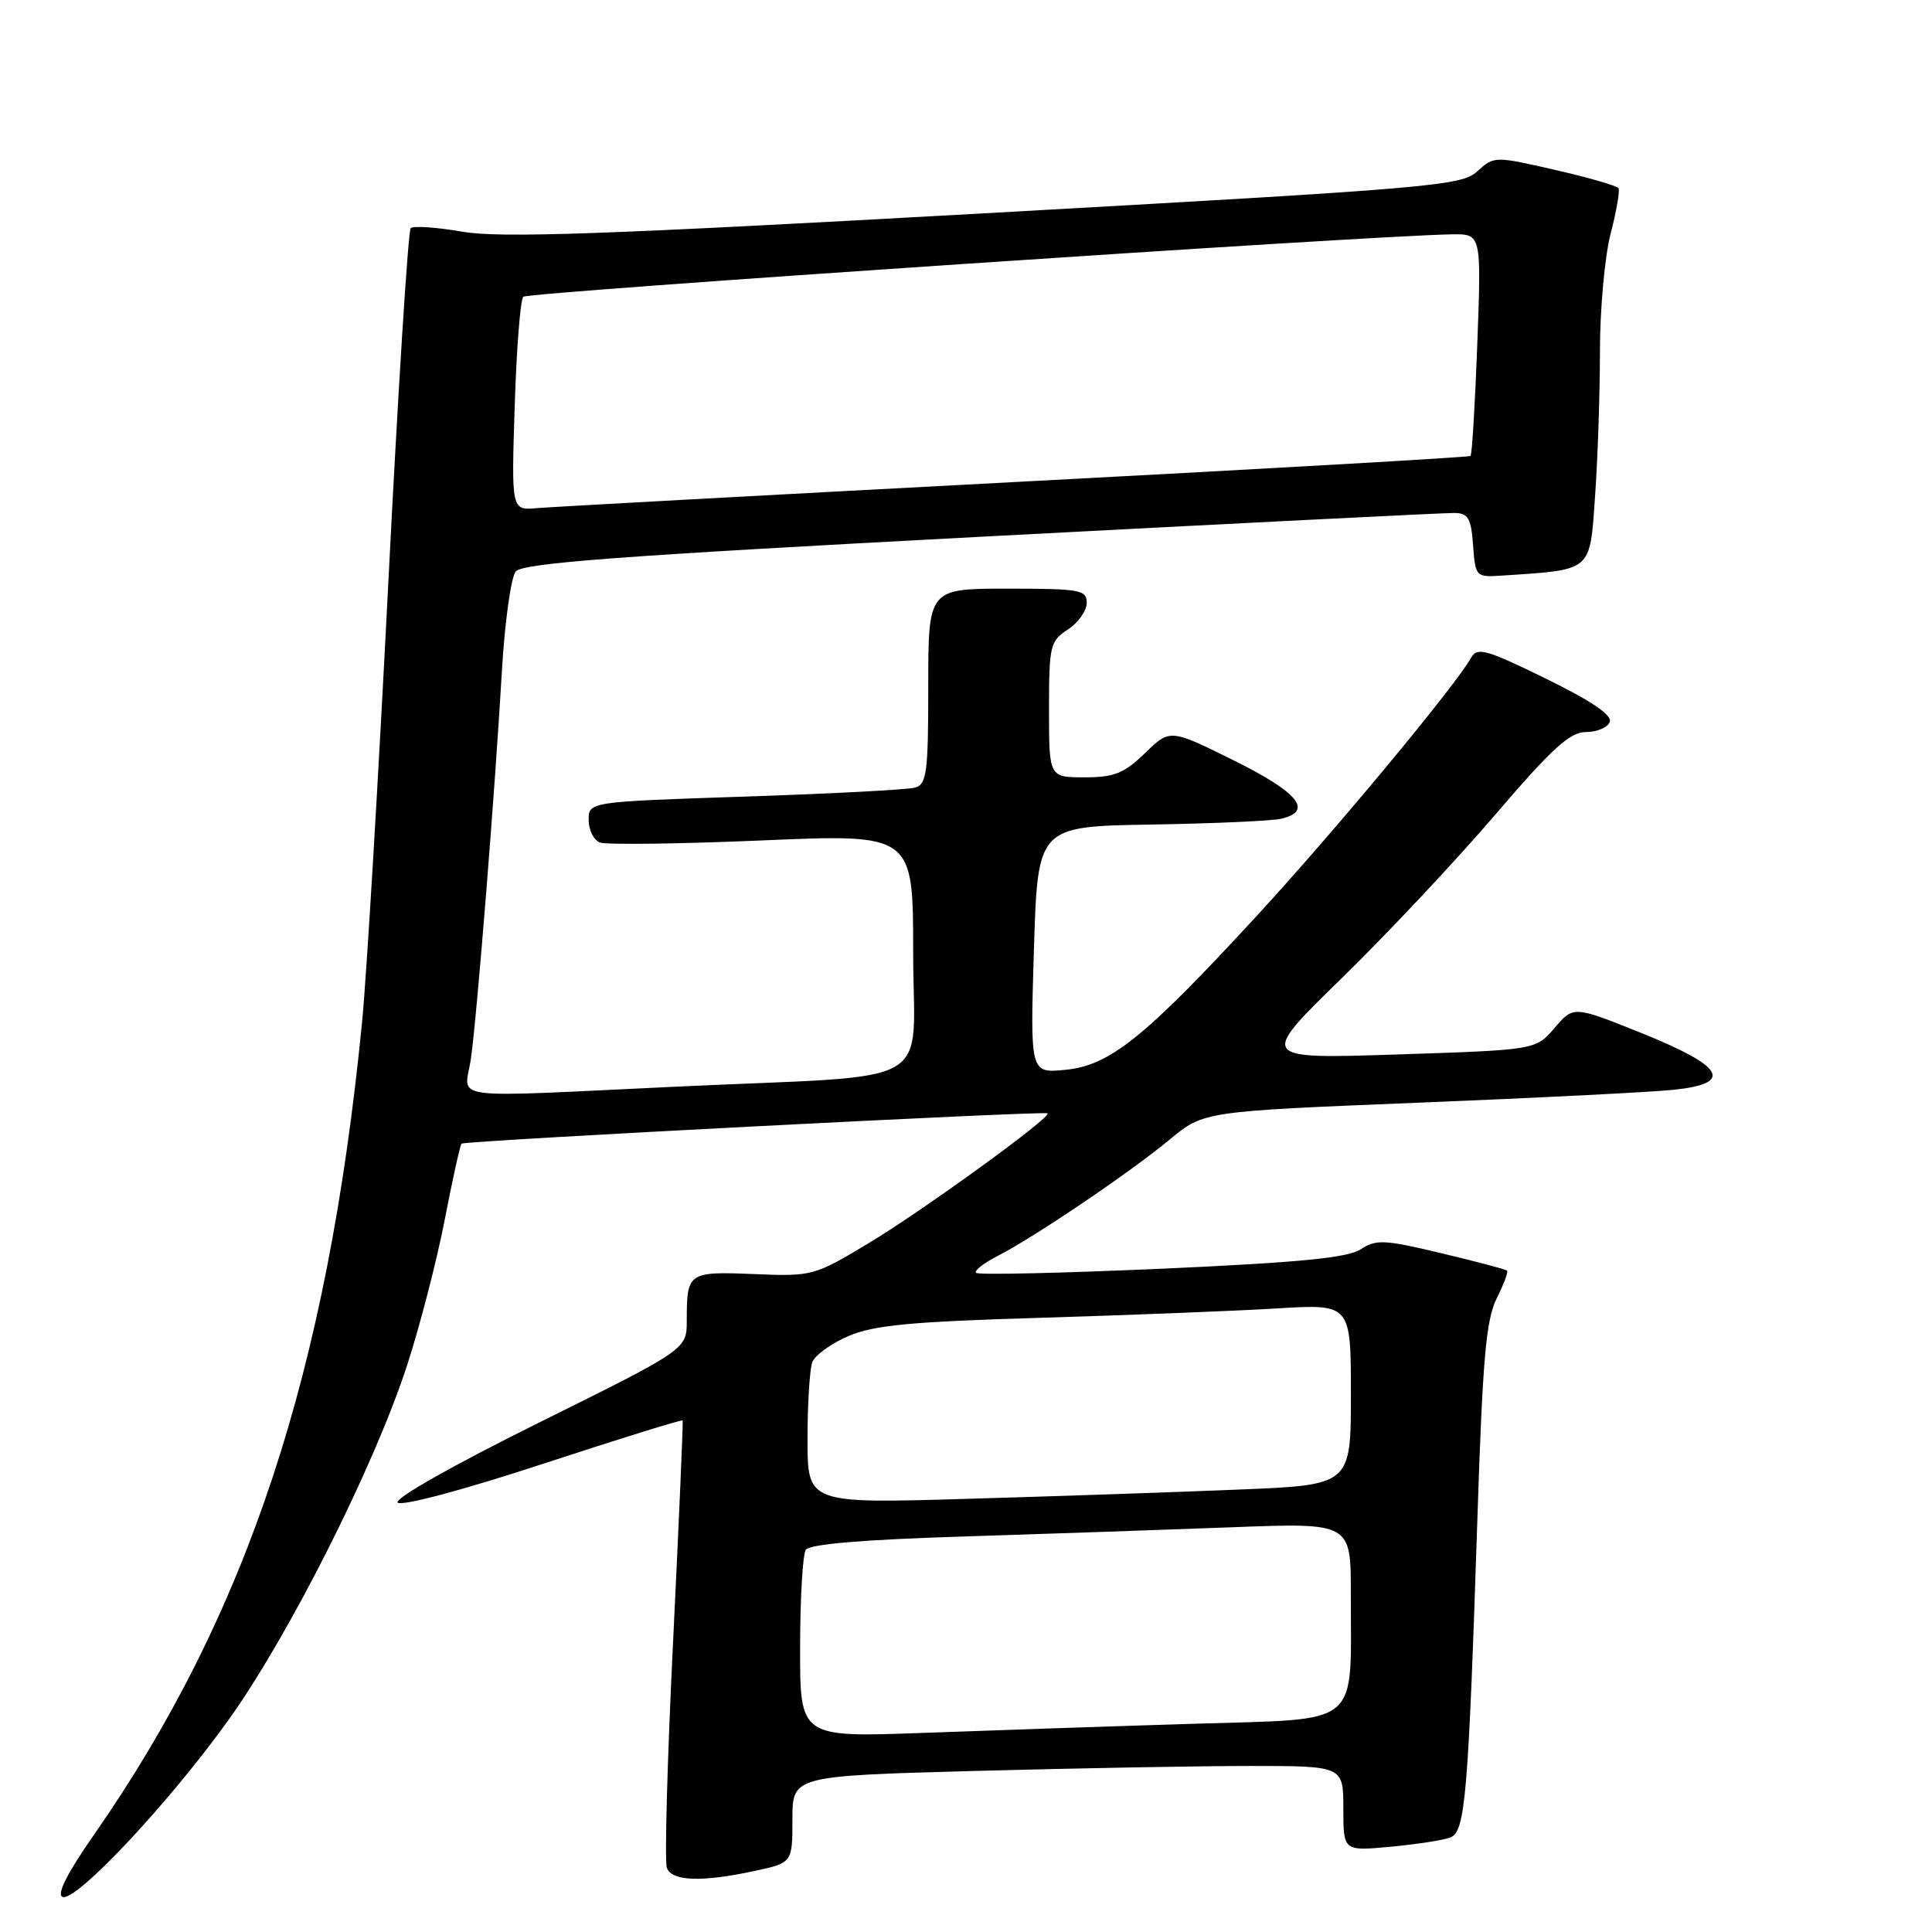 <?xml version="1.0" encoding="UTF-8" standalone="no"?>
<!DOCTYPE svg PUBLIC "-//W3C//DTD SVG 1.1//EN" "http://www.w3.org/Graphics/SVG/1.1/DTD/svg11.dtd" >
<svg xmlns="http://www.w3.org/2000/svg" xmlns:xlink="http://www.w3.org/1999/xlink" version="1.1" viewBox="0 0 256 256">
 <g >
 <path fill="currentColor"
d=" M 30.26 227.93 C 38.27 216.76 49.57 194.33 53.93 180.95 C 55.64 175.69 57.89 166.99 58.93 161.62 C 59.97 156.24 60.97 151.71 61.16 151.54 C 61.59 151.14 138.39 147.18 138.81 147.52 C 139.39 148.01 122.15 160.51 114.95 164.82 C 107.86 169.07 107.60 169.14 99.88 168.82 C 91.18 168.47 91.00 168.59 91.00 174.98 C 91.00 178.80 91.00 178.80 71.41 188.51 C 60.05 194.14 52.19 198.59 52.70 199.10 C 53.21 199.61 61.30 197.46 71.93 193.97 C 82.03 190.66 90.36 188.07 90.45 188.22 C 90.54 188.38 89.97 201.44 89.20 217.25 C 88.42 233.07 88.05 246.68 88.36 247.50 C 89.05 249.28 92.93 249.42 99.95 247.92 C 105.00 246.83 105.00 246.83 105.00 241.08 C 105.00 235.32 105.00 235.32 129.16 234.66 C 142.45 234.30 158.88 234.00 165.66 234.00 C 178.00 234.00 178.00 234.00 178.00 239.64 C 178.00 245.29 178.00 245.29 184.26 244.70 C 187.71 244.38 191.27 243.83 192.18 243.48 C 194.16 242.72 194.56 238.01 195.77 201.00 C 196.45 180.15 196.91 174.88 198.30 172.09 C 199.24 170.21 199.87 168.54 199.70 168.37 C 199.54 168.20 195.61 167.16 190.99 166.06 C 183.44 164.25 182.34 164.20 180.30 165.54 C 178.57 166.67 172.19 167.29 153.93 168.11 C 140.68 168.70 129.61 168.95 129.33 168.66 C 129.05 168.38 130.32 167.38 132.16 166.44 C 137.03 163.95 149.79 155.31 155.00 150.99 C 159.50 147.26 159.50 147.26 188.00 146.11 C 203.68 145.48 218.89 144.71 221.81 144.40 C 229.79 143.56 228.50 141.31 217.49 136.88 C 208.50 133.27 208.50 133.27 206.00 136.20 C 203.50 139.12 203.50 139.12 185.16 139.72 C 166.82 140.32 166.82 140.32 177.72 129.68 C 183.72 123.83 192.87 114.09 198.06 108.03 C 205.65 99.16 208.02 97.00 210.14 97.00 C 211.60 97.00 213.02 96.40 213.30 95.66 C 213.65 94.76 210.86 92.87 204.83 89.92 C 196.98 86.07 195.74 85.72 194.95 87.12 C 192.85 90.89 176.72 110.30 166.45 121.44 C 151.61 137.54 147.06 141.19 141.14 141.76 C 136.50 142.21 136.50 142.21 137.00 125.85 C 137.50 109.50 137.50 109.50 152.50 109.26 C 160.75 109.12 168.51 108.78 169.75 108.49 C 174.06 107.48 172.08 105.03 163.52 100.78 C 155.04 96.57 155.04 96.57 151.72 99.79 C 148.94 102.48 147.64 103.00 143.70 103.00 C 139.00 103.00 139.00 103.00 139.00 94.02 C 139.00 85.55 139.14 84.95 141.50 83.41 C 142.88 82.51 144.00 80.92 144.00 79.88 C 144.00 78.16 143.12 78.00 133.50 78.00 C 123.00 78.00 123.00 78.00 123.00 90.93 C 123.00 102.39 122.80 103.92 121.25 104.36 C 120.29 104.64 110.16 105.17 98.75 105.55 C 78.00 106.24 78.00 106.24 78.00 108.65 C 78.00 109.98 78.67 111.32 79.50 111.64 C 80.32 111.95 90.00 111.83 101.00 111.36 C 121.00 110.50 121.00 110.50 121.00 126.19 C 121.00 144.55 124.84 142.34 90.00 143.97 C 58.25 145.45 61.60 145.90 62.40 140.25 C 63.22 134.45 65.59 104.77 66.51 88.81 C 66.89 82.38 67.71 76.49 68.34 75.72 C 69.26 74.61 82.21 73.64 130.00 71.12 C 163.28 69.37 191.49 67.95 192.69 67.97 C 194.55 67.99 194.93 68.65 195.19 72.25 C 195.50 76.43 195.56 76.50 199.00 76.27 C 211.09 75.47 210.64 75.85 211.35 65.81 C 211.71 60.79 212.00 52.13 212.00 46.56 C 212.00 40.99 212.64 33.98 213.41 30.98 C 214.19 27.99 214.66 25.27 214.46 24.94 C 214.26 24.62 210.47 23.52 206.04 22.51 C 198.04 20.68 197.97 20.68 195.74 22.71 C 193.63 24.63 189.85 24.95 130.50 28.26 C 80.04 31.08 66.26 31.57 61.27 30.70 C 57.84 30.11 54.76 29.90 54.42 30.24 C 54.08 30.59 52.73 51.93 51.43 77.68 C 50.12 103.43 48.57 129.45 47.97 135.50 C 43.40 181.84 32.83 213.86 12.41 243.18 C 8.91 248.19 7.48 251.03 8.28 251.35 C 10.03 252.08 22.36 238.94 30.26 227.93 Z  M 106.02 218.36 C 106.02 211.84 106.36 205.99 106.77 205.36 C 107.25 204.61 114.31 204.01 127.50 203.60 C 138.50 203.25 154.59 202.70 163.25 202.37 C 179.00 201.77 179.00 201.77 178.99 211.14 C 178.97 229.12 180.69 227.70 158.14 228.41 C 147.34 228.74 131.19 229.29 122.25 229.62 C 106.00 230.21 106.00 230.21 106.02 218.36 Z  M 107.00 190.70 C 107.00 186.00 107.29 181.41 107.64 180.48 C 108.00 179.56 110.16 178.00 112.44 177.03 C 115.79 175.59 120.73 175.12 138.04 174.61 C 149.85 174.25 163.89 173.70 169.25 173.37 C 179.00 172.78 179.00 172.78 179.00 184.78 C 179.00 196.77 179.00 196.77 164.25 197.37 C 156.14 197.71 139.94 198.26 128.25 198.60 C 107.00 199.23 107.00 199.23 107.00 190.70 Z  M 68.20 53.83 C 68.44 46.24 68.95 39.71 69.34 39.32 C 69.95 38.71 181.78 31.20 192.40 31.05 C 196.29 31.00 196.29 31.00 195.75 45.56 C 195.45 53.58 195.05 60.26 194.85 60.42 C 194.66 60.58 167.50 62.14 134.50 63.87 C 101.50 65.61 72.98 67.17 71.13 67.33 C 67.76 67.63 67.76 67.63 68.20 53.83 Z "/>
</g>
</svg>